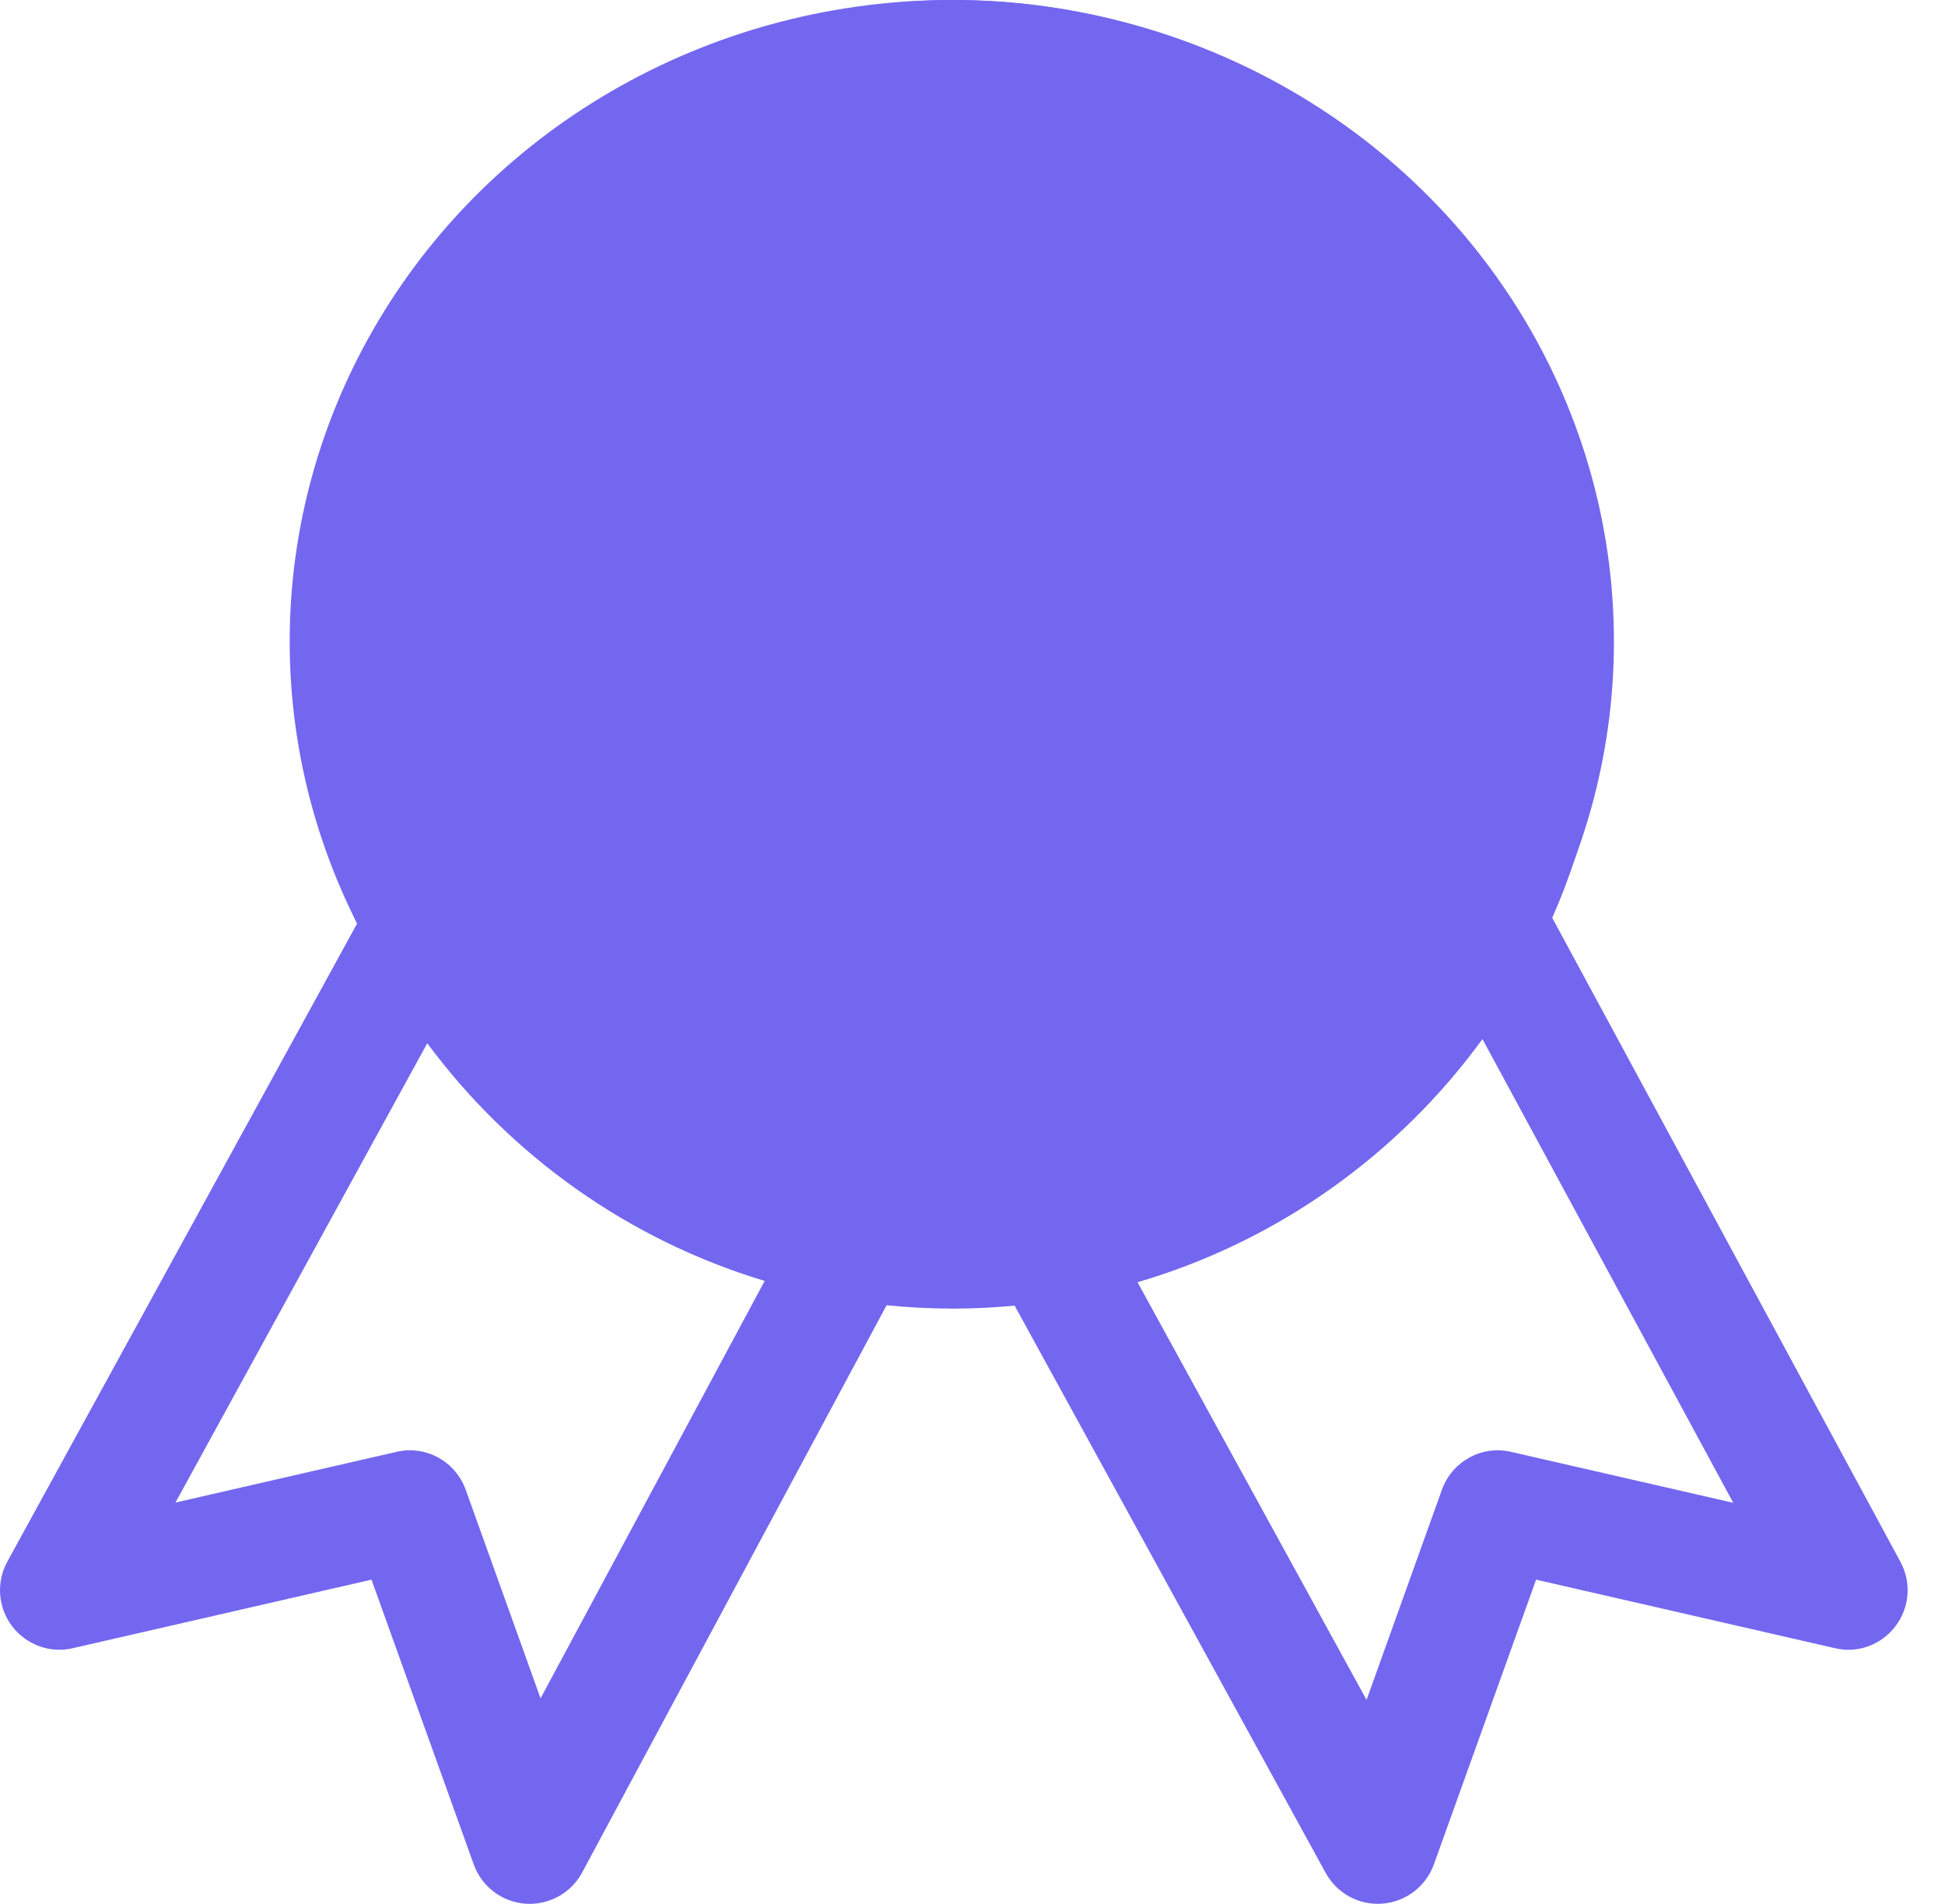 <svg width="47" height="46" viewBox="0 0 47 46" fill="none" xmlns="http://www.w3.org/2000/svg">
<path d="M45.924 37.738L37.509 22.176C38.367 20.228 38.848 18.075 38.848 15.809C38.848 7.078 31.769 0 23.039 0C14.306 0 7.228 7.078 7.228 15.809C7.228 18.129 7.732 20.331 8.629 22.315L0.177 37.731C-0.095 38.226 -0.05 38.837 0.291 39.29C0.632 39.74 1.209 39.953 1.759 39.823L8.977 38.167L11.448 45.048C11.64 45.583 12.129 45.954 12.694 45.996C12.731 45.999 12.766 46 12.801 46C13.061 46 13.316 45.929 13.539 45.796C13.762 45.662 13.945 45.471 14.068 45.242L21.424 31.537C21.96 31.591 22.499 31.618 23.038 31.618C23.538 31.618 24.031 31.592 24.518 31.546L32.034 45.252C32.167 45.495 32.367 45.695 32.611 45.826C32.854 45.958 33.131 46.017 33.407 45.995C33.971 45.95 34.457 45.579 34.649 45.047L37.119 38.167L44.337 39.822C44.891 39.956 45.462 39.741 45.803 39.292C46.146 38.843 46.192 38.235 45.924 37.738H45.924ZM13.062 41.035L11.254 35.995C11.006 35.31 10.289 34.911 9.578 35.08L4.24 36.304L10.325 25.206C12.329 27.913 15.176 29.955 18.478 30.949L13.062 41.035ZM10.117 15.809C10.117 8.685 15.914 2.888 23.039 2.888C30.164 2.888 35.96 8.685 35.96 15.809C35.96 22.933 30.164 28.731 23.039 28.731C15.913 28.731 10.117 22.933 10.117 15.809ZM36.518 35.08C35.805 34.912 35.09 35.31 34.843 35.995L33.022 41.072L27.488 30.981C30.878 29.988 33.794 27.892 35.823 25.106L41.883 36.31L36.518 35.08Z" fill="#7367F0"/>
<ellipse cx="23" cy="15.5" rx="16" ry="15.5" fill="#7367F0"/>
</svg>
